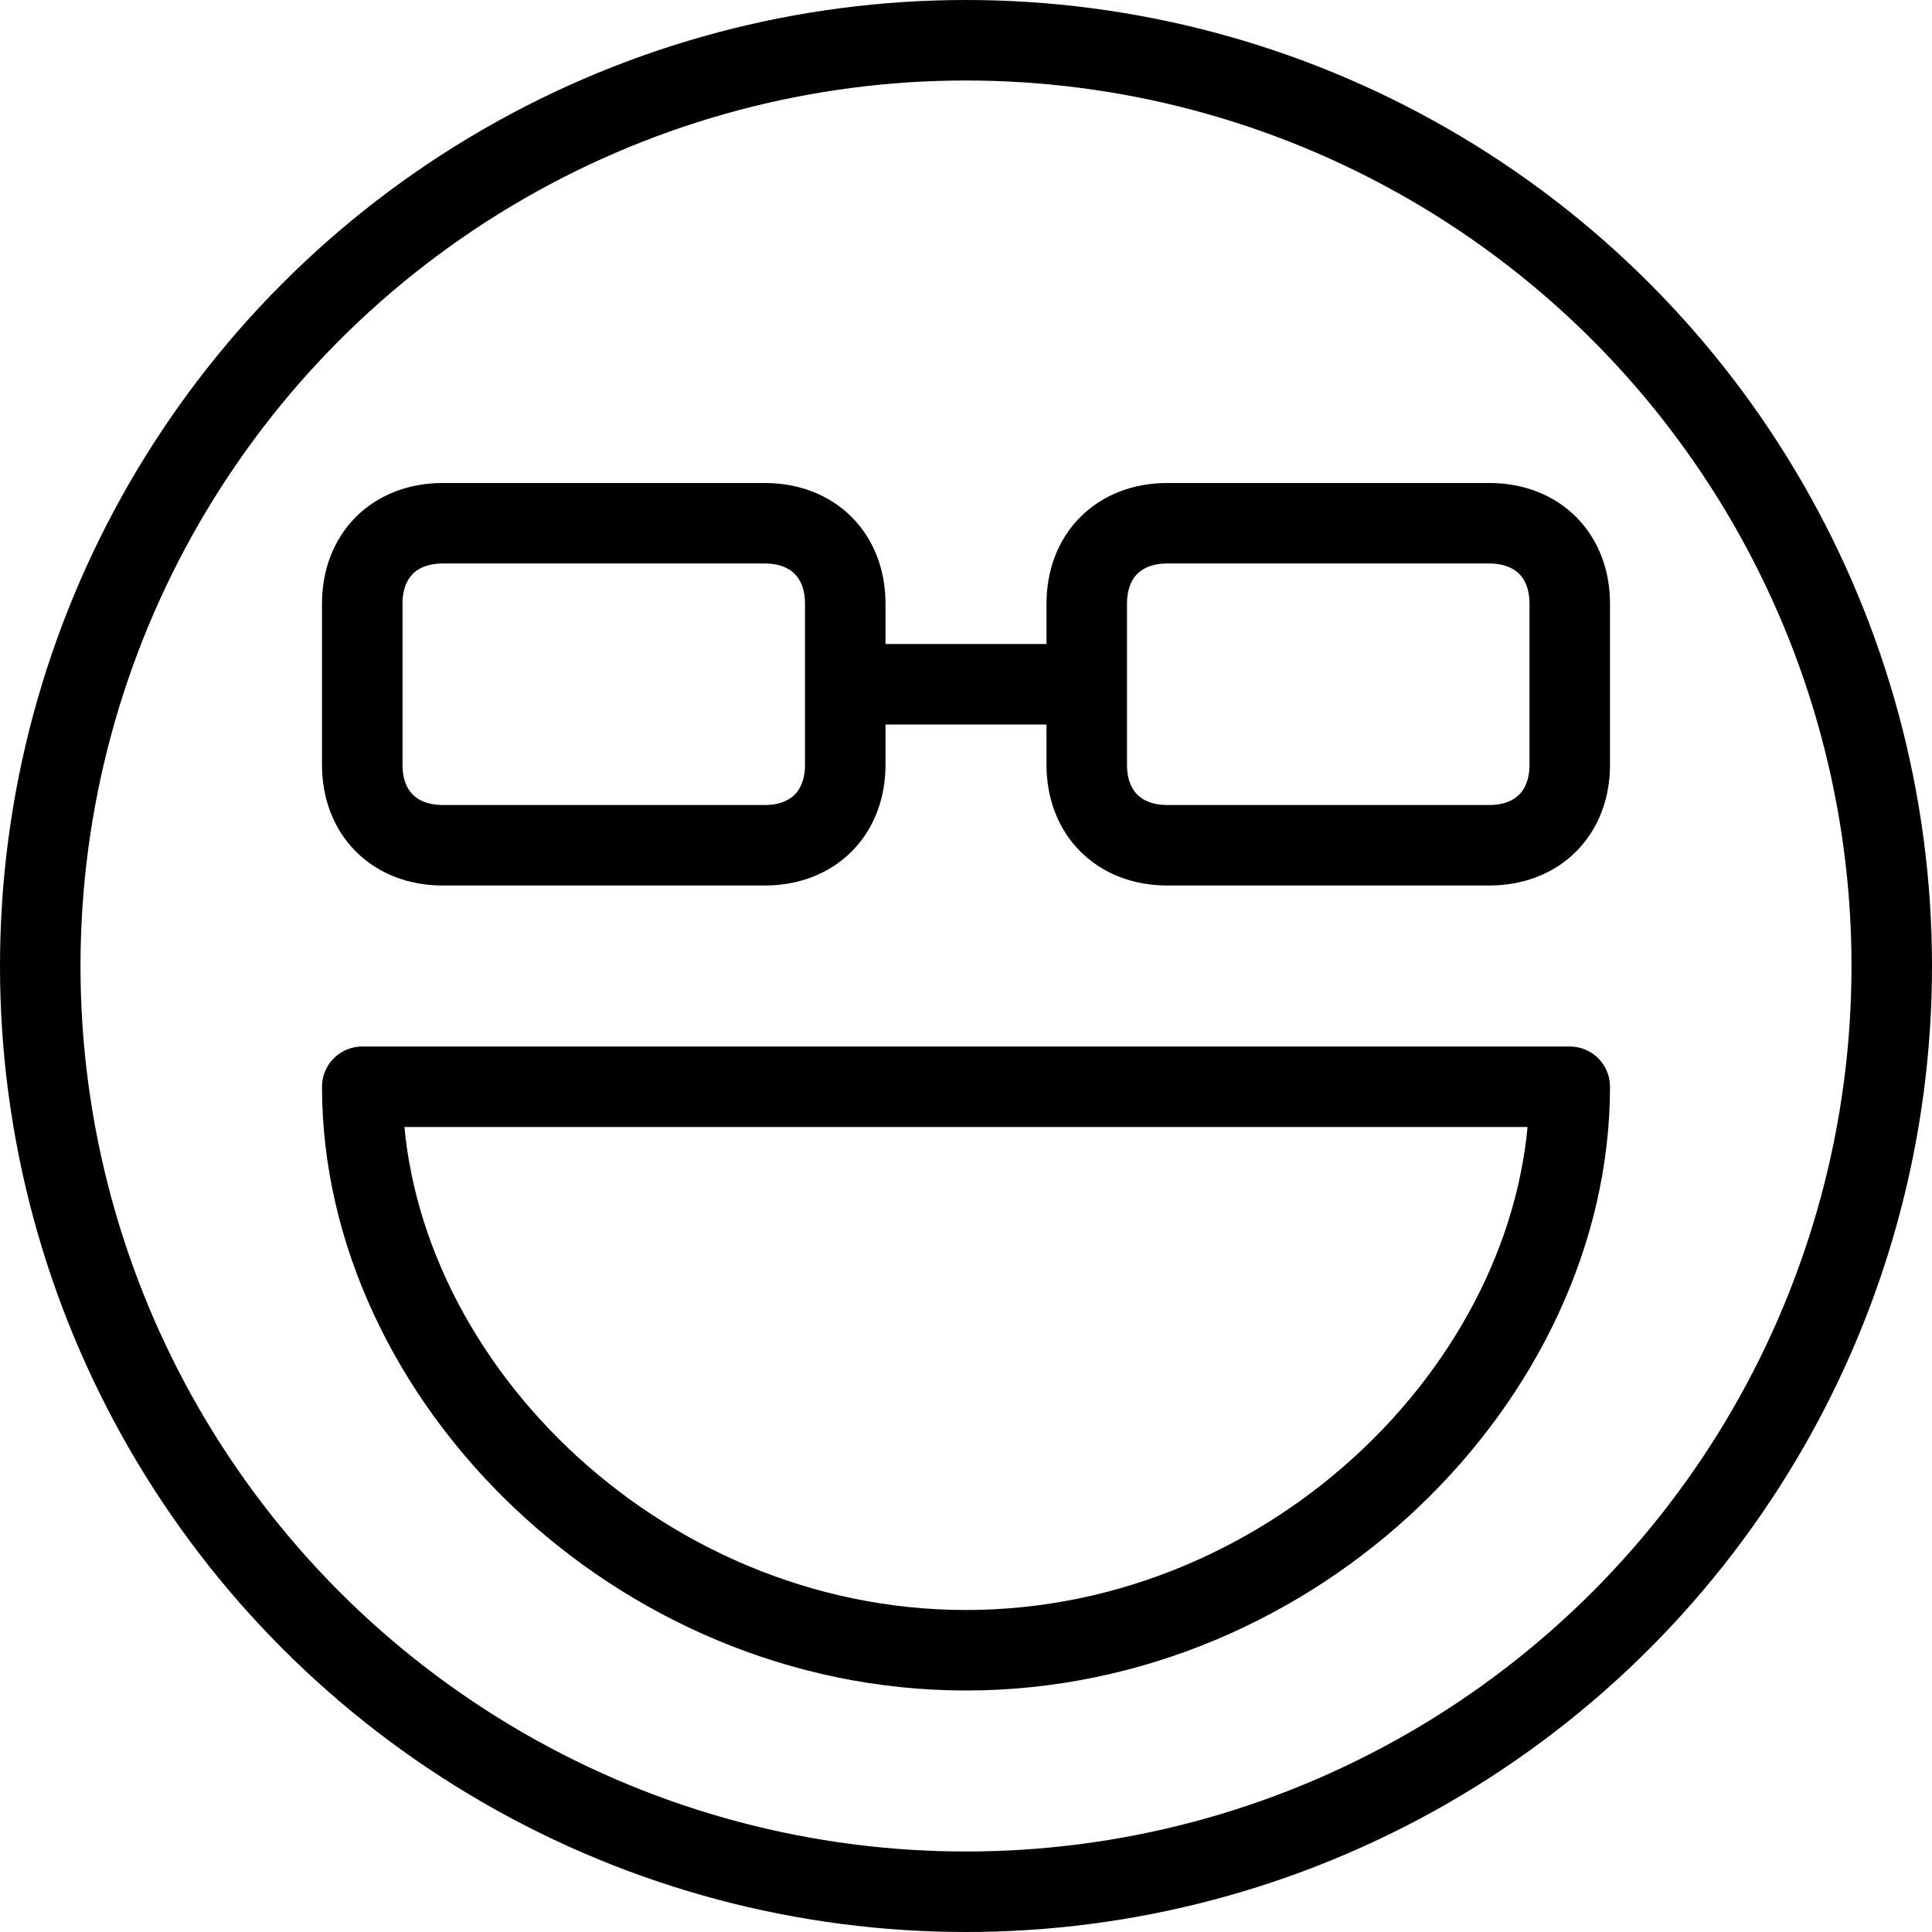 <?xml version="1.0" encoding="utf-8"?>
<!-- Generator: Adobe Illustrator 19.2.0, SVG Export Plug-In . SVG Version: 6.00 Build 0)  -->
<svg version="1.1" id="Outline_Icons" xmlns="http://www.w3.org/2000/svg" xmlns:xlink="http://www.w3.org/1999/xlink" x="0px"
	 y="0px" viewBox="0 0 24 24" style="enable-background:new 0 0 24 24;" xml:space="preserve">
<style type="text/css">
	.st0{fill:none;stroke:#000000;stroke-linecap:round;stroke-linejoin:round;stroke-miterlimit:10;}
	.st1{fill:none;stroke:#000000;stroke-linejoin:round;stroke-miterlimit:10;}
</style>
<g>
	<path class="st0" d="M19.5,13.5c0,3.6-3.4,7-7.5,7s-7.5-3.4-7.5-7H19.5z"/>
	<circle class="st0" cx="12" cy="12" r="11.5"/>
	<path class="st0" d="M4.5,9.5c0,0.6,0.4,1,1,1h4c0.6,0,1-0.4,1-1v-2c0-0.6-0.4-1-1-1h-4c-0.6,0-1,0.4-1,1V9.5z"/>
	<path class="st0" d="M13.5,9.5c0,0.6,0.4,1,1,1h4c0.6,0,1-0.4,1-1v-2c0-0.6-0.4-1-1-1h-4c-0.6,0-1,0.4-1,1V9.5z"/>
	<line class="st1" x1="10.5" y1="8.5" x2="13.5" y2="8.5"/>
</g>
</svg>
